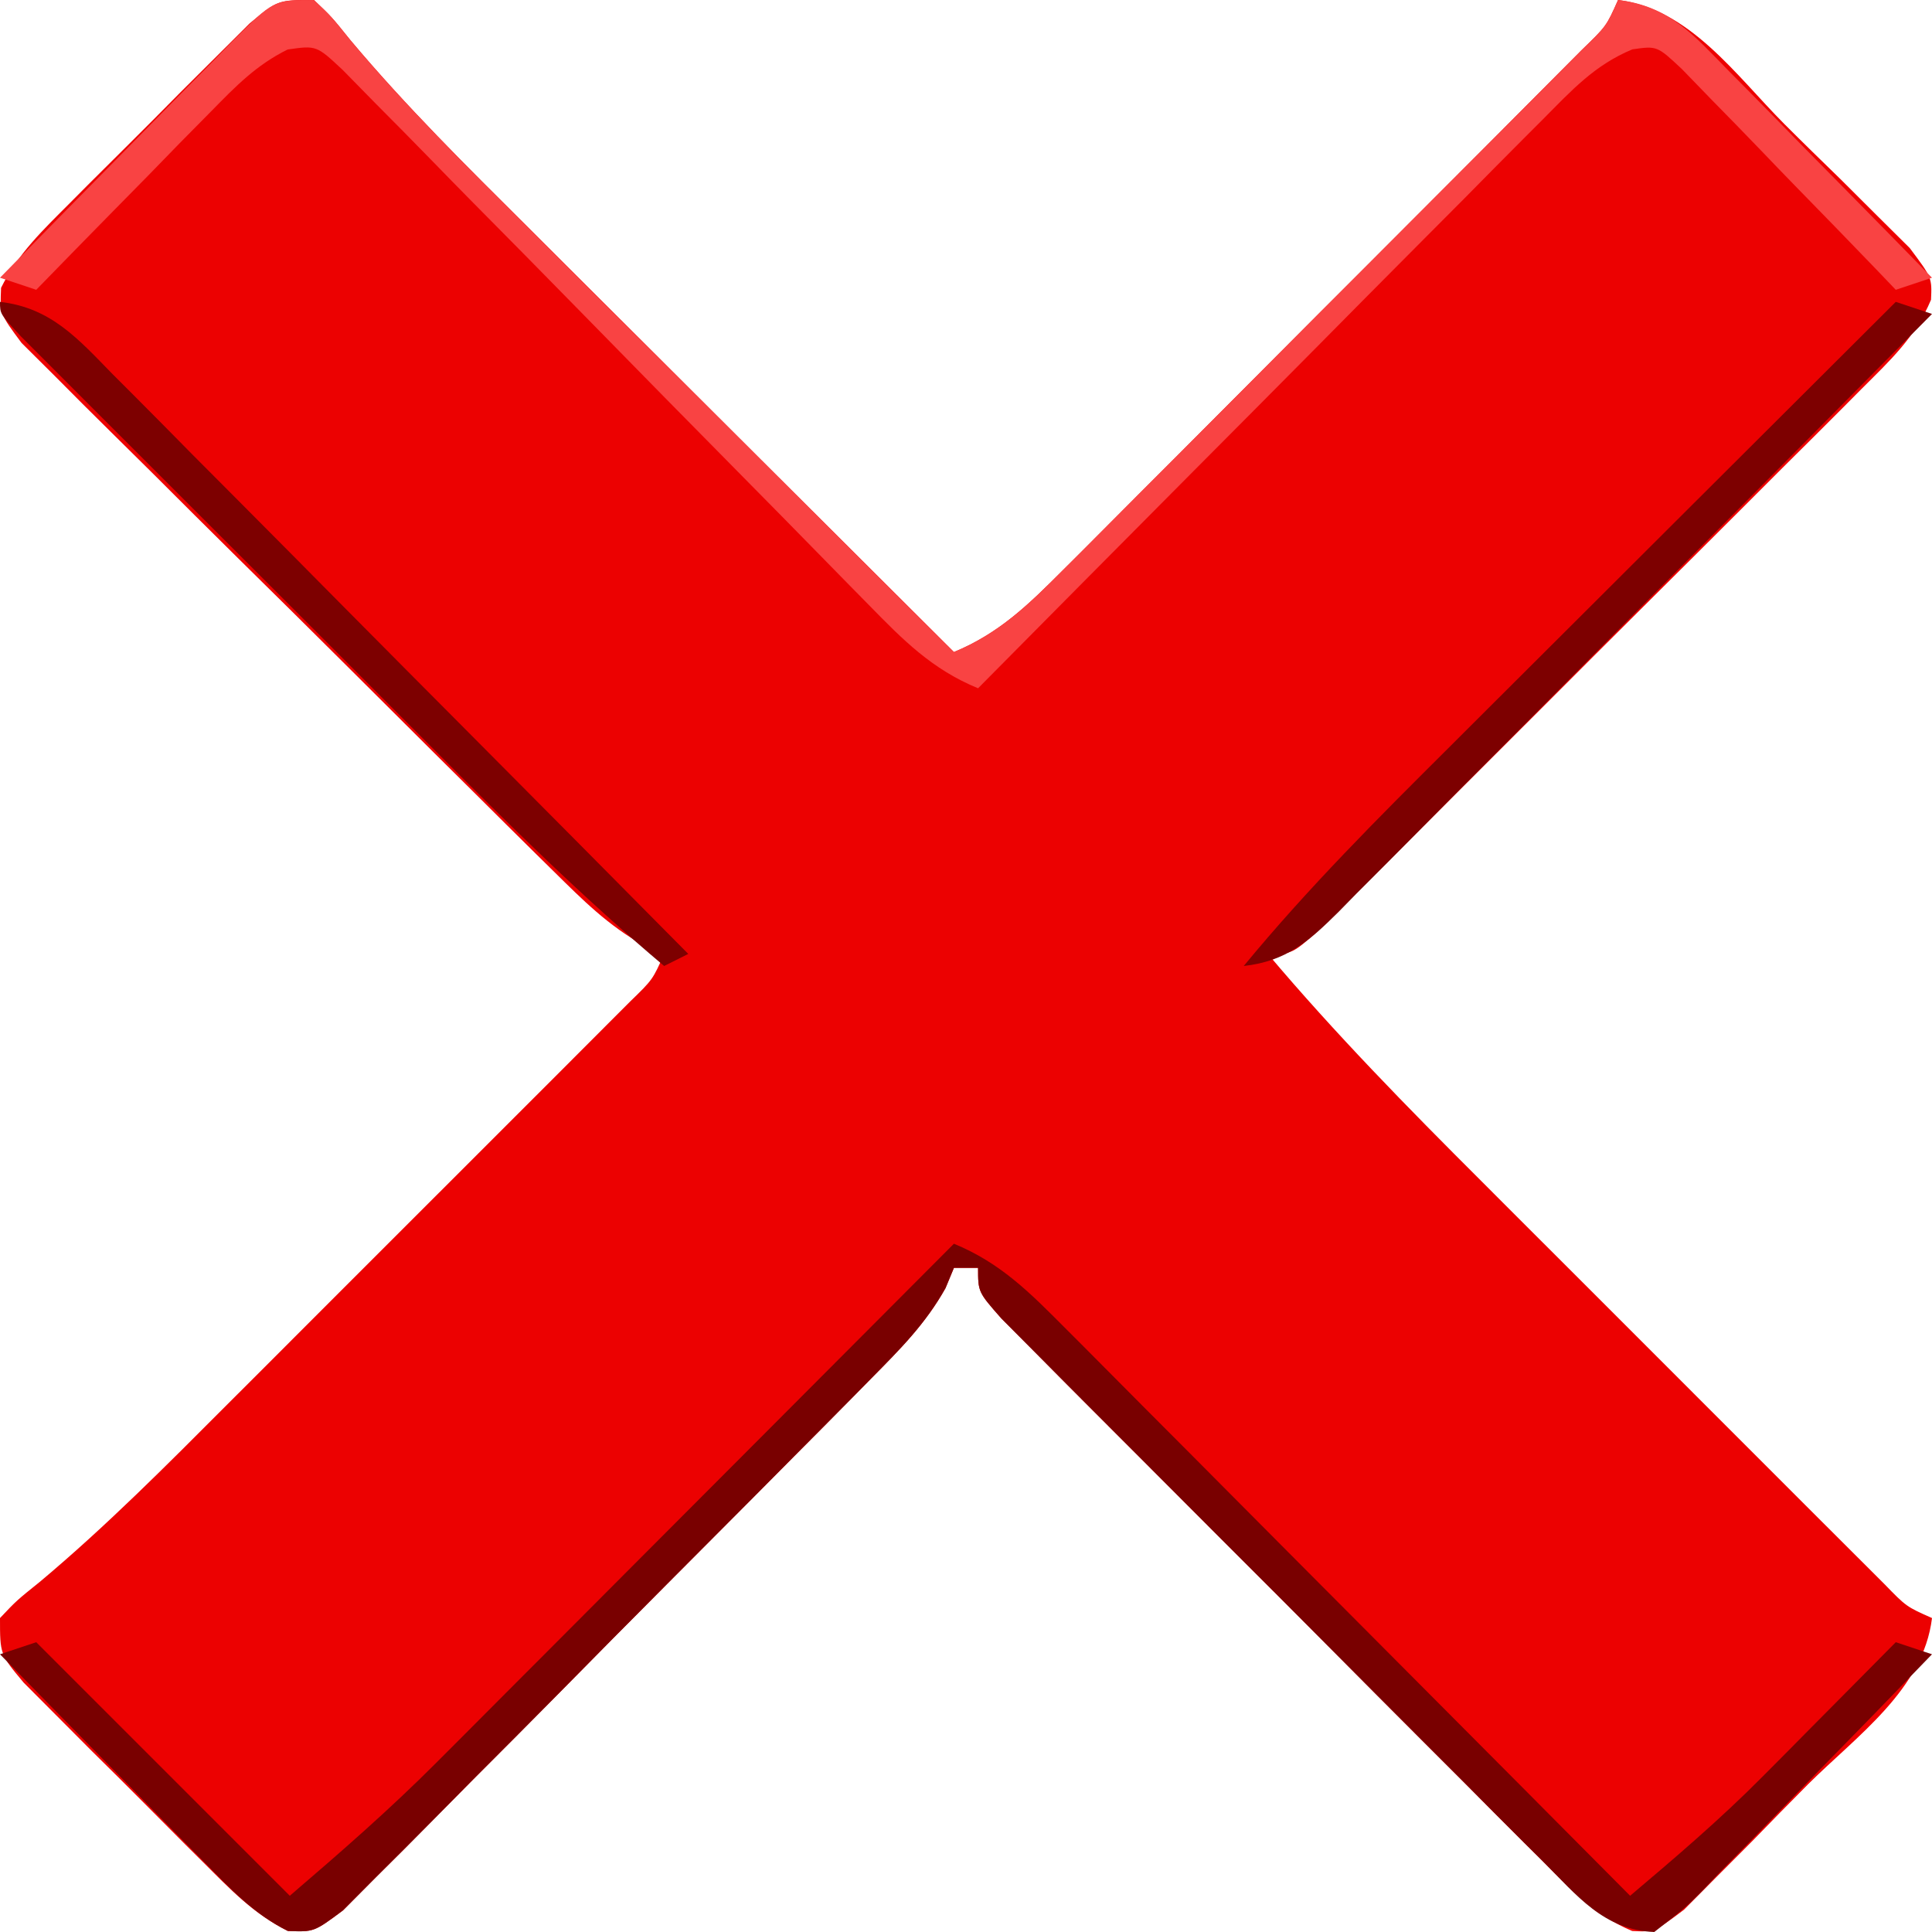 <?xml version="1.0" encoding="UTF-8"?>
<svg version="1.1" xmlns="http://www.w3.org/2000/svg" width="160" height="160">
<path d="M0 0 C1.446 1.369 1.446 1.369 3.016 3.322 C7.617 8.808 12.674 13.799 17.746 18.844 C18.768 19.863 19.789 20.883 20.81 21.903 C23.473 24.562 26.138 27.218 28.805 29.873 C31.535 32.593 34.262 35.316 36.99 38.039 C42.324 43.362 47.661 48.682 53 54 C56.77 52.433 59.161 50.087 62.028 47.215 C62.515 46.73 63.001 46.245 63.503 45.746 C65.104 44.148 66.699 42.543 68.293 40.938 C69.406 39.824 70.518 38.71 71.632 37.597 C73.961 35.267 76.286 32.933 78.609 30.597 C81.59 27.599 84.578 24.607 87.568 21.618 C89.864 19.321 92.158 17.022 94.452 14.721 C95.553 13.617 96.654 12.513 97.757 11.41 C99.294 9.871 100.827 8.329 102.36 6.785 C103.234 5.907 104.108 5.03 105.008 4.125 C107.038 2.162 107.038 2.162 108 0 C113.913 0.714 117.757 6.238 121.756 10.255 C123.311 11.811 124.886 13.344 126.463 14.877 C127.452 15.861 128.439 16.846 129.426 17.832 C130.778 19.174 130.778 19.174 132.157 20.542 C134 23 134 23 133.919 24.827 C132.594 27.961 130.548 29.826 128.145 32.228 C127.641 32.735 127.137 33.243 126.617 33.766 C124.951 35.44 123.275 37.103 121.598 38.766 C120.438 39.925 119.278 41.085 118.119 42.246 C115.69 44.675 113.256 47.099 110.818 49.519 C107.687 52.626 104.568 55.745 101.452 58.867 C99.06 61.263 96.663 63.653 94.264 66.042 C93.112 67.191 91.961 68.341 90.811 69.492 C89.207 71.096 87.597 72.694 85.985 74.29 C84.61 75.658 84.61 75.658 83.208 77.053 C81 79 81 79 79 79 C84.567 85.598 90.568 91.715 96.676 97.809 C97.692 98.826 98.709 99.843 99.725 100.861 C101.839 102.976 103.955 105.09 106.072 107.202 C108.786 109.911 111.497 112.625 114.205 115.339 C116.296 117.434 118.389 119.525 120.482 121.616 C121.484 122.617 122.484 123.618 123.483 124.62 C124.874 126.013 126.267 127.402 127.661 128.791 C128.453 129.582 129.245 130.372 130.06 131.187 C131.877 133.057 131.877 133.057 134 134 C133.286 139.913 127.762 143.757 123.745 147.756 C122.189 149.311 120.656 150.886 119.123 152.463 C118.139 153.452 117.154 154.439 116.168 155.426 C115.274 156.327 114.379 157.229 113.458 158.157 C111 160 111 160 109.173 159.919 C106.039 158.594 104.174 156.548 101.772 154.145 C101.265 153.641 100.757 153.137 100.234 152.617 C98.56 150.951 96.897 149.275 95.234 147.598 C94.075 146.438 92.915 145.278 91.754 144.119 C89.325 141.69 86.901 139.256 84.481 136.818 C81.374 133.687 78.255 130.568 75.133 127.452 C72.737 125.06 70.347 122.663 67.958 120.264 C66.809 119.112 65.659 117.961 64.508 116.811 C62.904 115.207 61.306 113.597 59.71 111.985 C58.342 110.61 58.342 110.61 56.947 109.208 C55 107 55 107 55 105 C54.34 105 53.68 105 53 105 C52.77 105.554 52.54 106.107 52.303 106.678 C50.636 109.648 48.55 111.728 46.155 114.152 C45.663 114.651 45.172 115.151 44.666 115.666 C43.046 117.31 41.418 118.946 39.789 120.582 C38.658 121.722 37.527 122.862 36.396 124.002 C34.028 126.387 31.655 128.768 29.279 131.146 C26.232 134.199 23.201 137.268 20.174 140.341 C17.845 142.699 15.506 145.046 13.163 147.389 C12.04 148.516 10.921 149.648 9.807 150.783 C8.251 152.366 6.68 153.932 5.104 155.495 C3.767 156.84 3.767 156.84 2.404 158.211 C-0 160 -0 160 -2.164 159.912 C-5.017 158.495 -6.953 156.437 -9.203 154.195 C-9.686 153.716 -10.168 153.236 -10.666 152.741 C-11.681 151.728 -12.693 150.711 -13.701 149.69 C-15.248 148.127 -16.81 146.581 -18.375 145.035 C-19.36 144.048 -20.345 143.06 -21.328 142.07 C-22.672 140.721 -22.672 140.721 -24.044 139.344 C-26 137 -26 137 -26 134 C-24.63 132.551 -24.63 132.551 -22.676 130.98 C-17.211 126.396 -12.225 121.37 -7.191 116.324 C-6.174 115.308 -5.157 114.291 -4.139 113.275 C-2.024 111.161 0.09 109.045 2.202 106.928 C4.911 104.214 7.625 101.503 10.339 98.795 C12.434 96.704 14.525 94.611 16.616 92.518 C17.617 91.516 18.618 90.516 19.62 89.517 C21.013 88.126 22.402 86.733 23.791 85.339 C24.582 84.547 25.372 83.755 26.187 82.94 C28.057 81.123 28.057 81.123 29 79 C28.169 78.655 28.169 78.655 27.322 78.303 C24.352 76.636 22.272 74.55 19.848 72.155 C19.349 71.663 18.849 71.172 18.334 70.666 C16.69 69.046 15.054 67.418 13.418 65.789 C12.278 64.658 11.138 63.527 9.998 62.396 C7.613 60.028 5.232 57.655 2.854 55.279 C-0.199 52.232 -3.268 49.201 -6.341 46.174 C-8.699 43.845 -11.046 41.506 -13.389 39.163 C-14.516 38.04 -15.648 36.921 -16.783 35.807 C-18.366 34.251 -19.932 32.68 -21.495 31.104 C-22.84 29.767 -22.84 29.767 -24.211 28.404 C-26 26 -26 26 -25.912 23.836 C-24.495 20.983 -22.437 19.047 -20.195 16.797 C-19.716 16.314 -19.236 15.832 -18.741 15.334 C-17.728 14.319 -16.711 13.307 -15.69 12.299 C-14.127 10.752 -12.581 9.19 -11.035 7.625 C-10.048 6.64 -9.06 5.655 -8.07 4.672 C-7.171 3.776 -6.271 2.879 -5.344 1.956 C-3 0 -3 0 0 0 Z " fill="#EC0101" transform="translate(26,0)"/>
<path d="M0 0 C3.865 1.588 6.301 4.059 9.228 7 C9.735 7.508 10.243 8.015 10.766 8.538 C12.437 10.211 14.102 11.891 15.766 13.57 C16.925 14.734 18.085 15.897 19.246 17.059 C22.295 20.116 25.338 23.179 28.38 26.243 C31.487 29.37 34.599 32.491 37.711 35.613 C43.813 41.737 49.908 47.866 56 54 C59.767 50.816 63.49 47.638 66.965 44.133 C67.946 43.147 67.946 43.147 68.947 42.141 C69.604 41.475 70.261 40.81 70.938 40.125 C71.621 39.437 72.305 38.748 73.01 38.039 C74.676 36.362 76.339 34.682 78 33 C78.99 33.33 79.98 33.66 81 34 C77.814 37.31 74.611 40.603 71.393 43.882 C70.3 45 69.212 46.122 68.128 47.249 C66.571 48.867 64.999 50.468 63.422 52.066 C62.939 52.575 62.457 53.083 61.96 53.607 C60.565 55.002 60.565 55.002 58 57 C53.807 56.836 51.6 53.974 48.772 51.145 C48.011 50.389 48.011 50.389 47.234 49.617 C45.56 47.951 43.897 46.275 42.234 44.598 C41.075 43.438 39.915 42.278 38.754 41.119 C36.325 38.69 33.901 36.256 31.481 33.818 C28.374 30.687 25.255 27.568 22.133 24.452 C19.737 22.06 17.347 19.663 14.958 17.264 C13.809 16.112 12.659 14.961 11.508 13.811 C9.904 12.207 8.306 10.597 6.71 8.985 C5.342 7.61 5.342 7.61 3.947 6.208 C2 4 2 4 2 2 C1.34 2 0.68 2 0 2 C-0.345 2.831 -0.345 2.831 -0.697 3.678 C-2.364 6.648 -4.45 8.728 -6.845 11.152 C-7.337 11.651 -7.828 12.151 -8.334 12.666 C-9.954 14.31 -11.582 15.946 -13.211 17.582 C-14.342 18.722 -15.473 19.862 -16.604 21.002 C-18.972 23.387 -21.345 25.768 -23.721 28.146 C-26.768 31.199 -29.799 34.268 -32.826 37.341 C-35.155 39.699 -37.494 42.046 -39.837 44.389 C-40.96 45.516 -42.079 46.648 -43.193 47.783 C-44.749 49.366 -46.32 50.932 -47.896 52.495 C-48.787 53.392 -49.678 54.288 -50.596 55.211 C-53 57 -53 57 -55.164 56.915 C-58.04 55.482 -59.959 53.373 -62.203 51.09 C-62.686 50.603 -63.168 50.116 -63.666 49.614 C-65.201 48.062 -66.726 46.5 -68.25 44.938 C-69.291 43.881 -70.333 42.826 -71.375 41.771 C-73.925 39.189 -76.465 36.597 -79 34 C-77.515 33.505 -77.515 33.505 -76 33 C-69.07 39.93 -62.14 46.86 -55 54 C-50.733 50.342 -46.735 46.859 -42.799 42.913 C-42.33 42.444 -41.861 41.975 -41.377 41.491 C-39.855 39.968 -38.335 38.441 -36.816 36.914 C-35.75 35.846 -34.684 34.779 -33.618 33.711 C-30.832 30.922 -28.05 28.13 -25.268 25.337 C-22.421 22.479 -19.571 19.625 -16.721 16.77 C-11.144 11.182 -5.571 5.592 0 0 Z " fill="#790000" transform="translate(79,103)"/>
<path d="M0 0 C1.446 1.369 1.446 1.369 3.016 3.322 C7.617 8.808 12.674 13.799 17.746 18.844 C18.768 19.863 19.789 20.883 20.81 21.903 C23.473 24.562 26.138 27.218 28.805 29.873 C31.535 32.593 34.262 35.316 36.99 38.039 C42.324 43.362 47.661 48.682 53 54 C56.77 52.433 59.161 50.087 62.028 47.215 C62.515 46.73 63.001 46.245 63.503 45.746 C65.104 44.148 66.699 42.543 68.293 40.938 C69.406 39.824 70.518 38.71 71.632 37.597 C73.961 35.267 76.286 32.933 78.609 30.597 C81.59 27.599 84.578 24.607 87.568 21.618 C89.864 19.321 92.158 17.022 94.452 14.721 C95.553 13.617 96.654 12.513 97.757 11.41 C99.294 9.871 100.827 8.329 102.36 6.785 C103.234 5.907 104.108 5.03 105.008 4.125 C107.038 2.162 107.038 2.162 108 0 C112.272 0.493 114.274 2.93 117.203 5.91 C117.686 6.397 118.168 6.884 118.666 7.386 C120.201 8.938 121.726 10.5 123.25 12.062 C124.291 13.119 125.333 14.174 126.375 15.229 C128.925 17.811 131.465 20.403 134 23 C133.01 23.33 132.02 23.66 131 24 C130.415 23.389 129.83 22.778 129.228 22.148 C127.053 19.889 124.868 17.641 122.675 15.4 C121.728 14.428 120.785 13.451 119.847 12.469 C118.498 11.061 117.132 9.669 115.766 8.277 C114.949 7.434 114.132 6.591 113.29 5.722 C111.235 3.795 111.235 3.795 109.184 4.087 C106.03 5.406 104.178 7.464 101.772 9.887 C101.011 10.648 101.011 10.648 100.234 11.424 C98.56 13.1 96.897 14.786 95.234 16.473 C94.075 17.638 92.915 18.802 91.754 19.966 C88.703 23.029 85.66 26.1 82.62 29.174 C79.515 32.309 76.402 35.437 73.289 38.564 C67.184 44.701 61.089 50.848 55 57 C51.173 55.426 48.802 53.014 45.928 50.075 C45.436 49.576 44.945 49.077 44.438 48.562 C43.375 47.481 42.314 46.398 41.254 45.313 C39.578 43.598 37.895 41.89 36.209 40.184 C31.419 35.336 26.638 30.477 21.872 25.604 C18.953 22.622 16.023 19.651 13.085 16.689 C11.967 15.556 10.854 14.42 9.746 13.278 C8.199 11.686 6.638 10.11 5.072 8.536 C4.187 7.634 3.302 6.732 2.39 5.802 C0.208 3.758 0.208 3.758 -2.18 4.1 C-4.797 5.394 -6.506 7.171 -8.547 9.254 C-9.391 10.108 -10.236 10.962 -11.105 11.842 C-11.978 12.74 -12.851 13.637 -13.75 14.562 C-14.638 15.464 -15.526 16.366 -16.441 17.295 C-18.634 19.523 -20.82 21.759 -23 24 C-23.99 23.67 -24.98 23.34 -26 23 C-22.789 19.715 -19.568 16.44 -16.338 13.173 C-15.24 12.06 -14.145 10.945 -13.053 9.827 C-11.484 8.221 -9.905 6.625 -8.324 5.031 C-7.837 4.528 -7.349 4.025 -6.847 3.507 C-3.342 -0 -3.342 -0 0 0 Z " fill="#F94343" transform="translate(26,0)"/>
<path d="M0 0 C0.99 0.33 1.98 0.66 3 1 C-3.832 7.902 -10.673 14.796 -17.524 21.679 C-20.705 24.876 -23.883 28.075 -27.054 31.281 C-30.115 34.373 -33.182 37.459 -36.255 40.539 C-37.426 41.717 -38.595 42.896 -39.762 44.079 C-41.394 45.733 -43.036 47.378 -44.681 49.021 C-45.162 49.513 -45.643 50.005 -46.139 50.512 C-48.621 52.971 -50.459 54.599 -54 55 C-48.69 48.553 -42.829 42.701 -36.914 36.816 C-35.846 35.75 -34.779 34.684 -33.711 33.618 C-30.922 30.832 -28.13 28.05 -25.337 25.268 C-22.479 22.421 -19.625 19.571 -16.77 16.721 C-11.182 11.144 -5.592 5.571 0 0 Z " fill="#7D0000" transform="translate(157,25)"/>
<path d="M0 0 C4.228 0.479 6.485 3.081 9.319 5.979 C9.837 6.496 10.354 7.013 10.888 7.546 C12.594 9.254 14.289 10.973 15.984 12.691 C17.166 13.879 18.349 15.066 19.532 16.252 C22.643 19.374 25.744 22.505 28.843 25.637 C32.009 28.833 35.182 32.021 38.355 35.209 C44.579 41.464 50.792 47.729 57 54 C56.01 54.495 56.01 54.495 55 55 C48.309 49.361 42.113 43.26 35.938 37.07 C34.895 36.029 33.853 34.987 32.811 33.946 C30.644 31.781 28.479 29.614 26.316 27.446 C23.537 24.662 20.754 21.882 17.97 19.104 C15.825 16.962 13.683 14.819 11.541 12.675 C10.515 11.648 9.488 10.622 8.46 9.596 C7.033 8.172 5.61 6.745 4.188 5.317 C3.377 4.505 2.566 3.694 1.73 2.857 C0 1 0 1 0 0 Z " fill="#7D0000" transform="translate(0,25)"/>
</svg>
